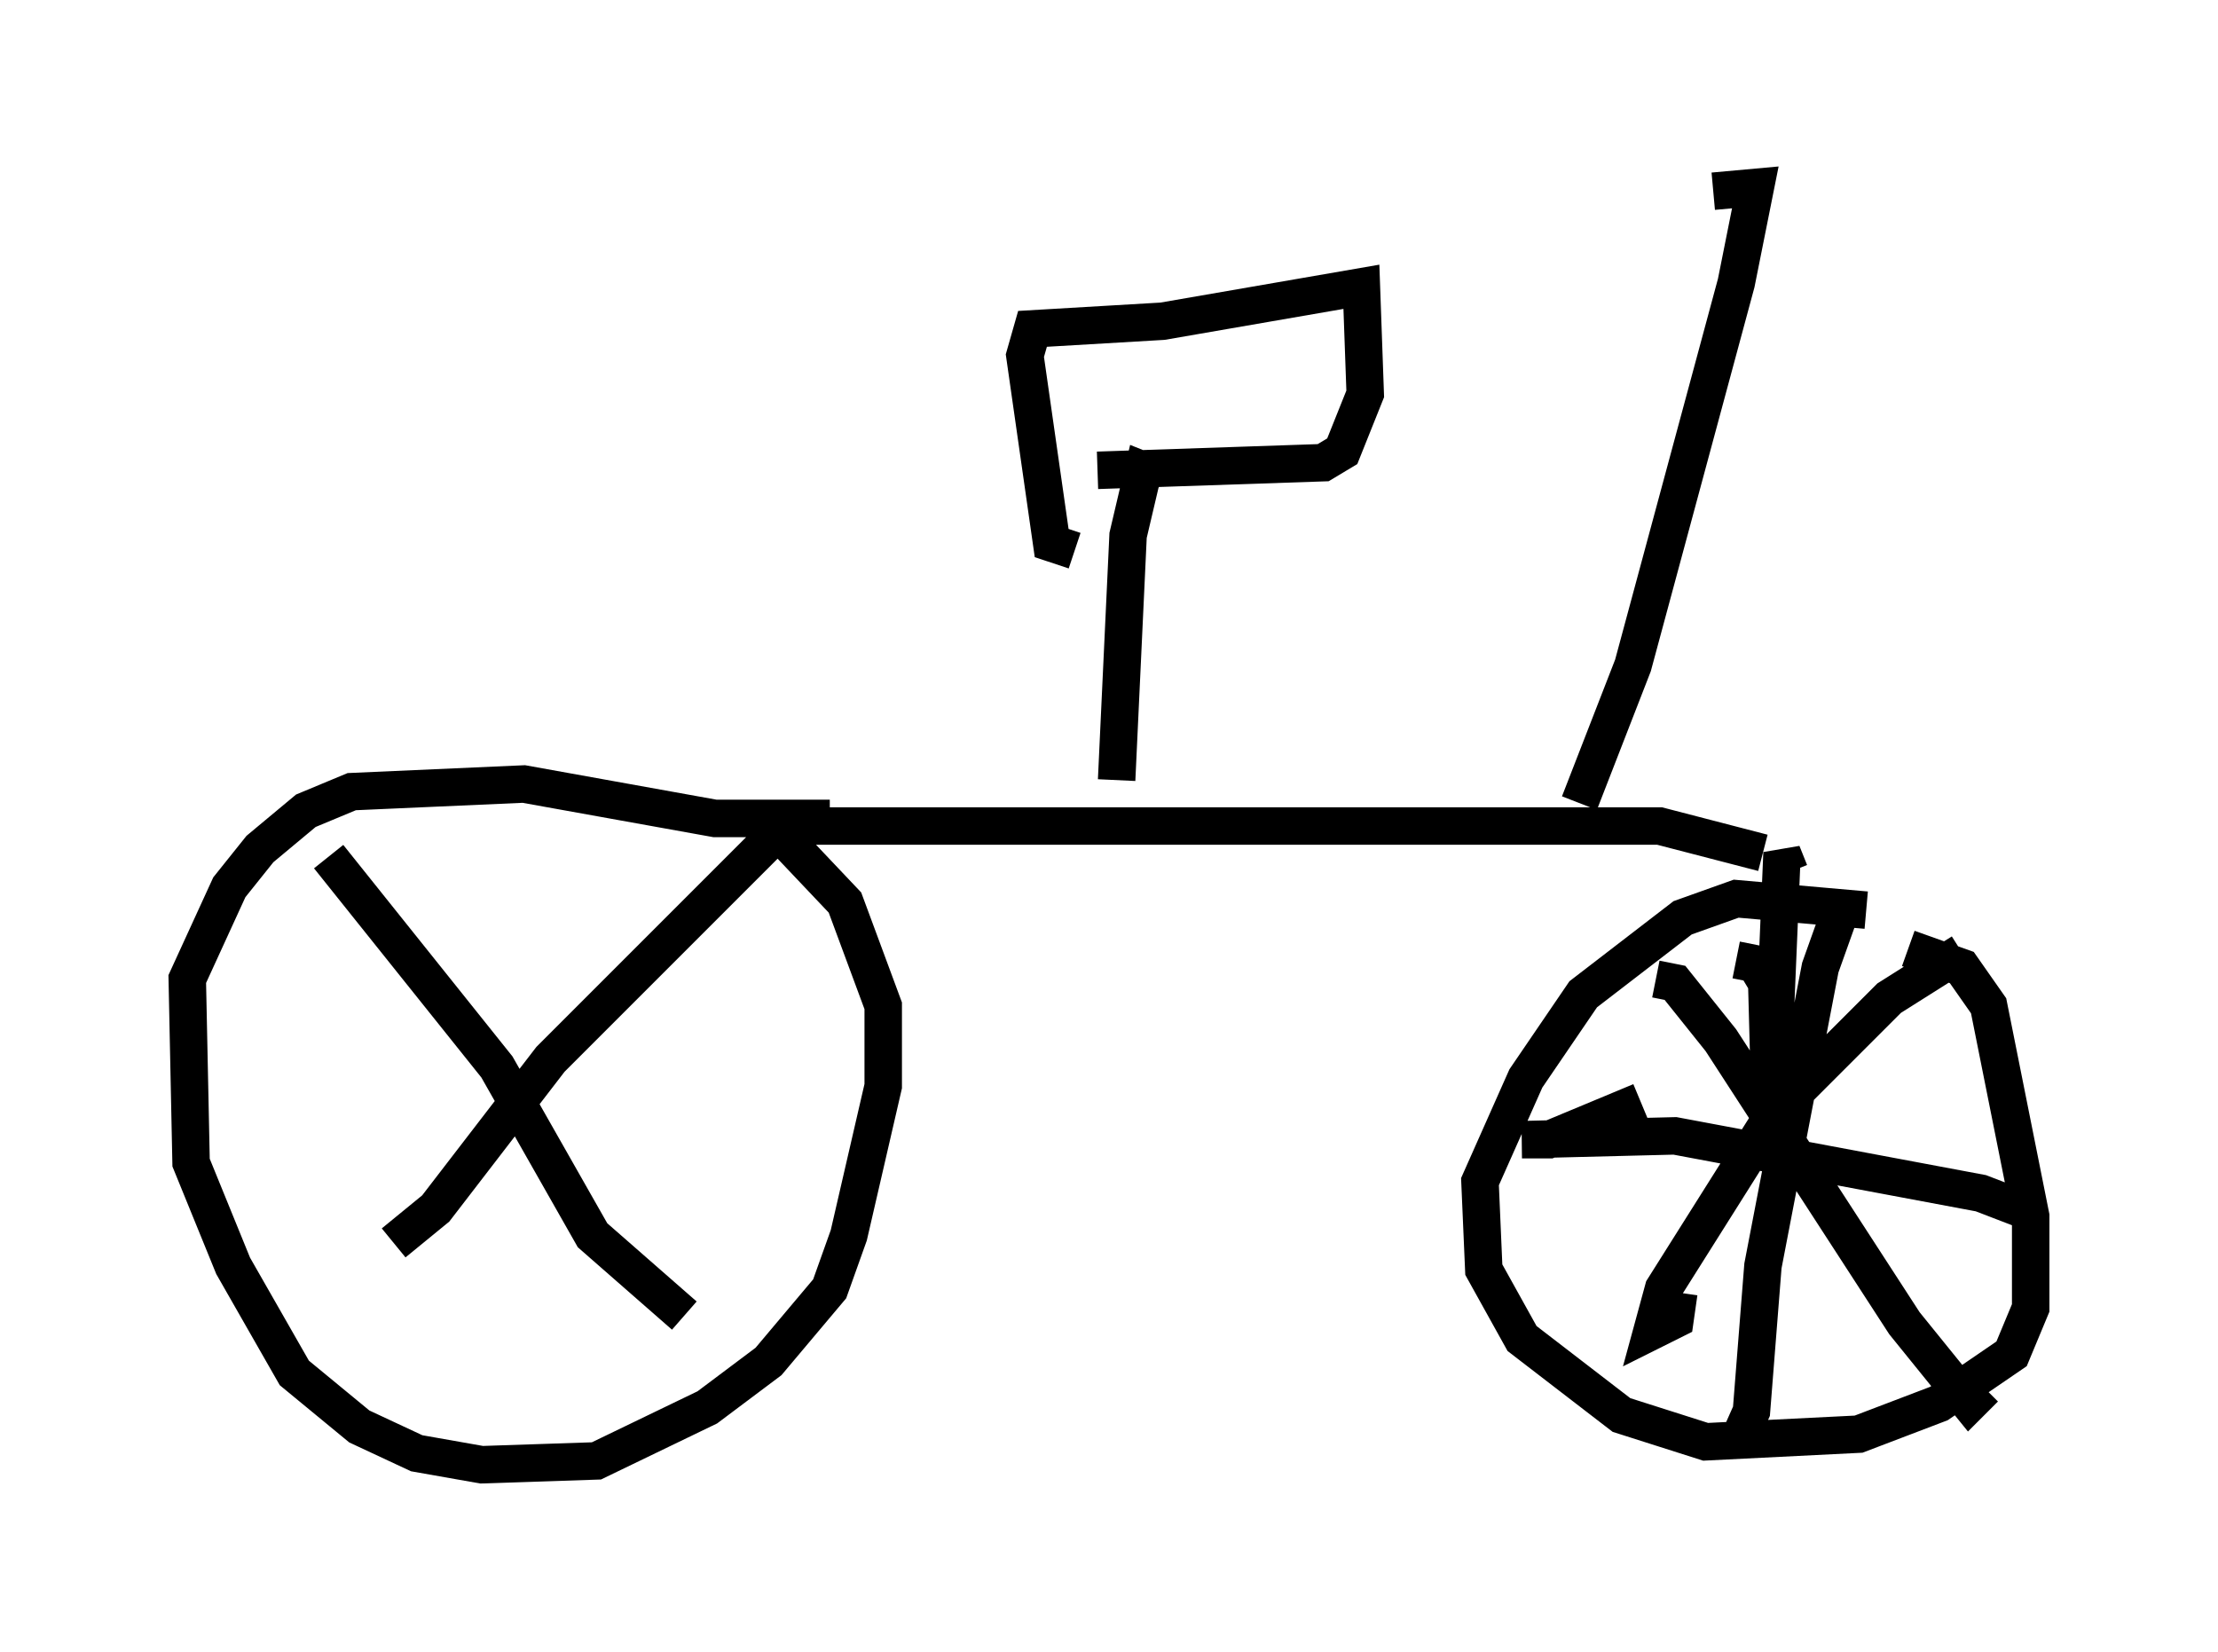 <?xml version="1.0" encoding="utf-8" ?>
<svg baseProfile="full" height="44.096" version="1.1" width="59.205" xmlns="http://www.w3.org/2000/svg" xmlns:ev="http://www.w3.org/2001/xml-events" xmlns:xlink="http://www.w3.org/1999/xlink"><defs /><rect fill="white" height="44.096" width="59.205" x="0" y="0" /><path d="M50.734, 25.111 m-0.919, -0.817 l-3.471, -0.306 -1.429, 0.51 l-2.654, 2.042 -1.531, 2.246 l-1.225, 2.756 0.102, 2.348 l1.021, 1.838 2.654, 2.042 l2.246, 0.715 4.083, -0.204 l2.144, -0.817 1.94, -1.327 l0.51, -1.225 0.0, -2.45 l-1.123, -5.615 -0.715, -1.021 l-1.429, -0.51 m1.429, 0.102 l-1.94, 1.225 -3.063, 3.063 l-2.96, 4.696 -0.306, 1.123 l0.613, -0.306 0.102, -0.715 m-0.613, -8.371 l0.51, 0.102 1.225, 1.531 l4.9, 7.554 1.735, 2.144 l0.408, -0.408 m1.225, -4.696 l-1.327, -0.51 -8.167, -1.531 l-4.083, 0.102 0.715, 0.0 l2.45, -1.021 m5.308, -5.002 l-0.51, 1.429 -1.531, 7.963 l-0.306, 3.879 -0.408, 0.919 m0.0, -12.965 l0.51, 0.102 0.306, 0.51 l0.102, 3.777 0.306, -7.248 l0.204, 0.51 m-0.715, -0.51 l-2.756, -0.715 -23.684, 0.0 m10.413, -9.29 l-0.51, -0.204 -0.408, 1.735 l-0.306, 6.533 m-0.51, -8.269 l6.023, -0.204 0.51, -0.306 l0.613, -1.531 -0.102, -2.858 l-5.308, 0.919 -3.471, 0.204 l-0.204, 0.715 0.715, 5.002 l0.613, 0.204 m13.475, 6.738 l1.429, -3.675 2.756, -10.208 l0.51, -2.552 -1.123, 0.102 m-23.582, 16.742 l-3.063, 0.0 -5.104, -0.919 l-4.594, 0.204 -1.225, 0.51 l-1.225, 1.021 -0.817, 1.021 l-1.123, 2.45 0.102, 4.9 l1.123, 2.756 1.633, 2.858 l1.735, 1.429 1.531, 0.715 l1.735, 0.306 3.063, -0.102 l2.96, -1.429 1.633, -1.225 l1.633, -1.94 0.51, -1.429 l0.919, -3.981 0.0, -2.144 l-1.021, -2.756 -1.838, -1.94 m0.306, -0.204 l-6.329, 6.329 -3.063, 3.981 l-1.123, 0.919 m-1.735, -10.311 l4.492, 5.615 2.552, 4.492 l2.45, 2.144 " fill="none" stroke="black" stroke-width="1" /></svg>
